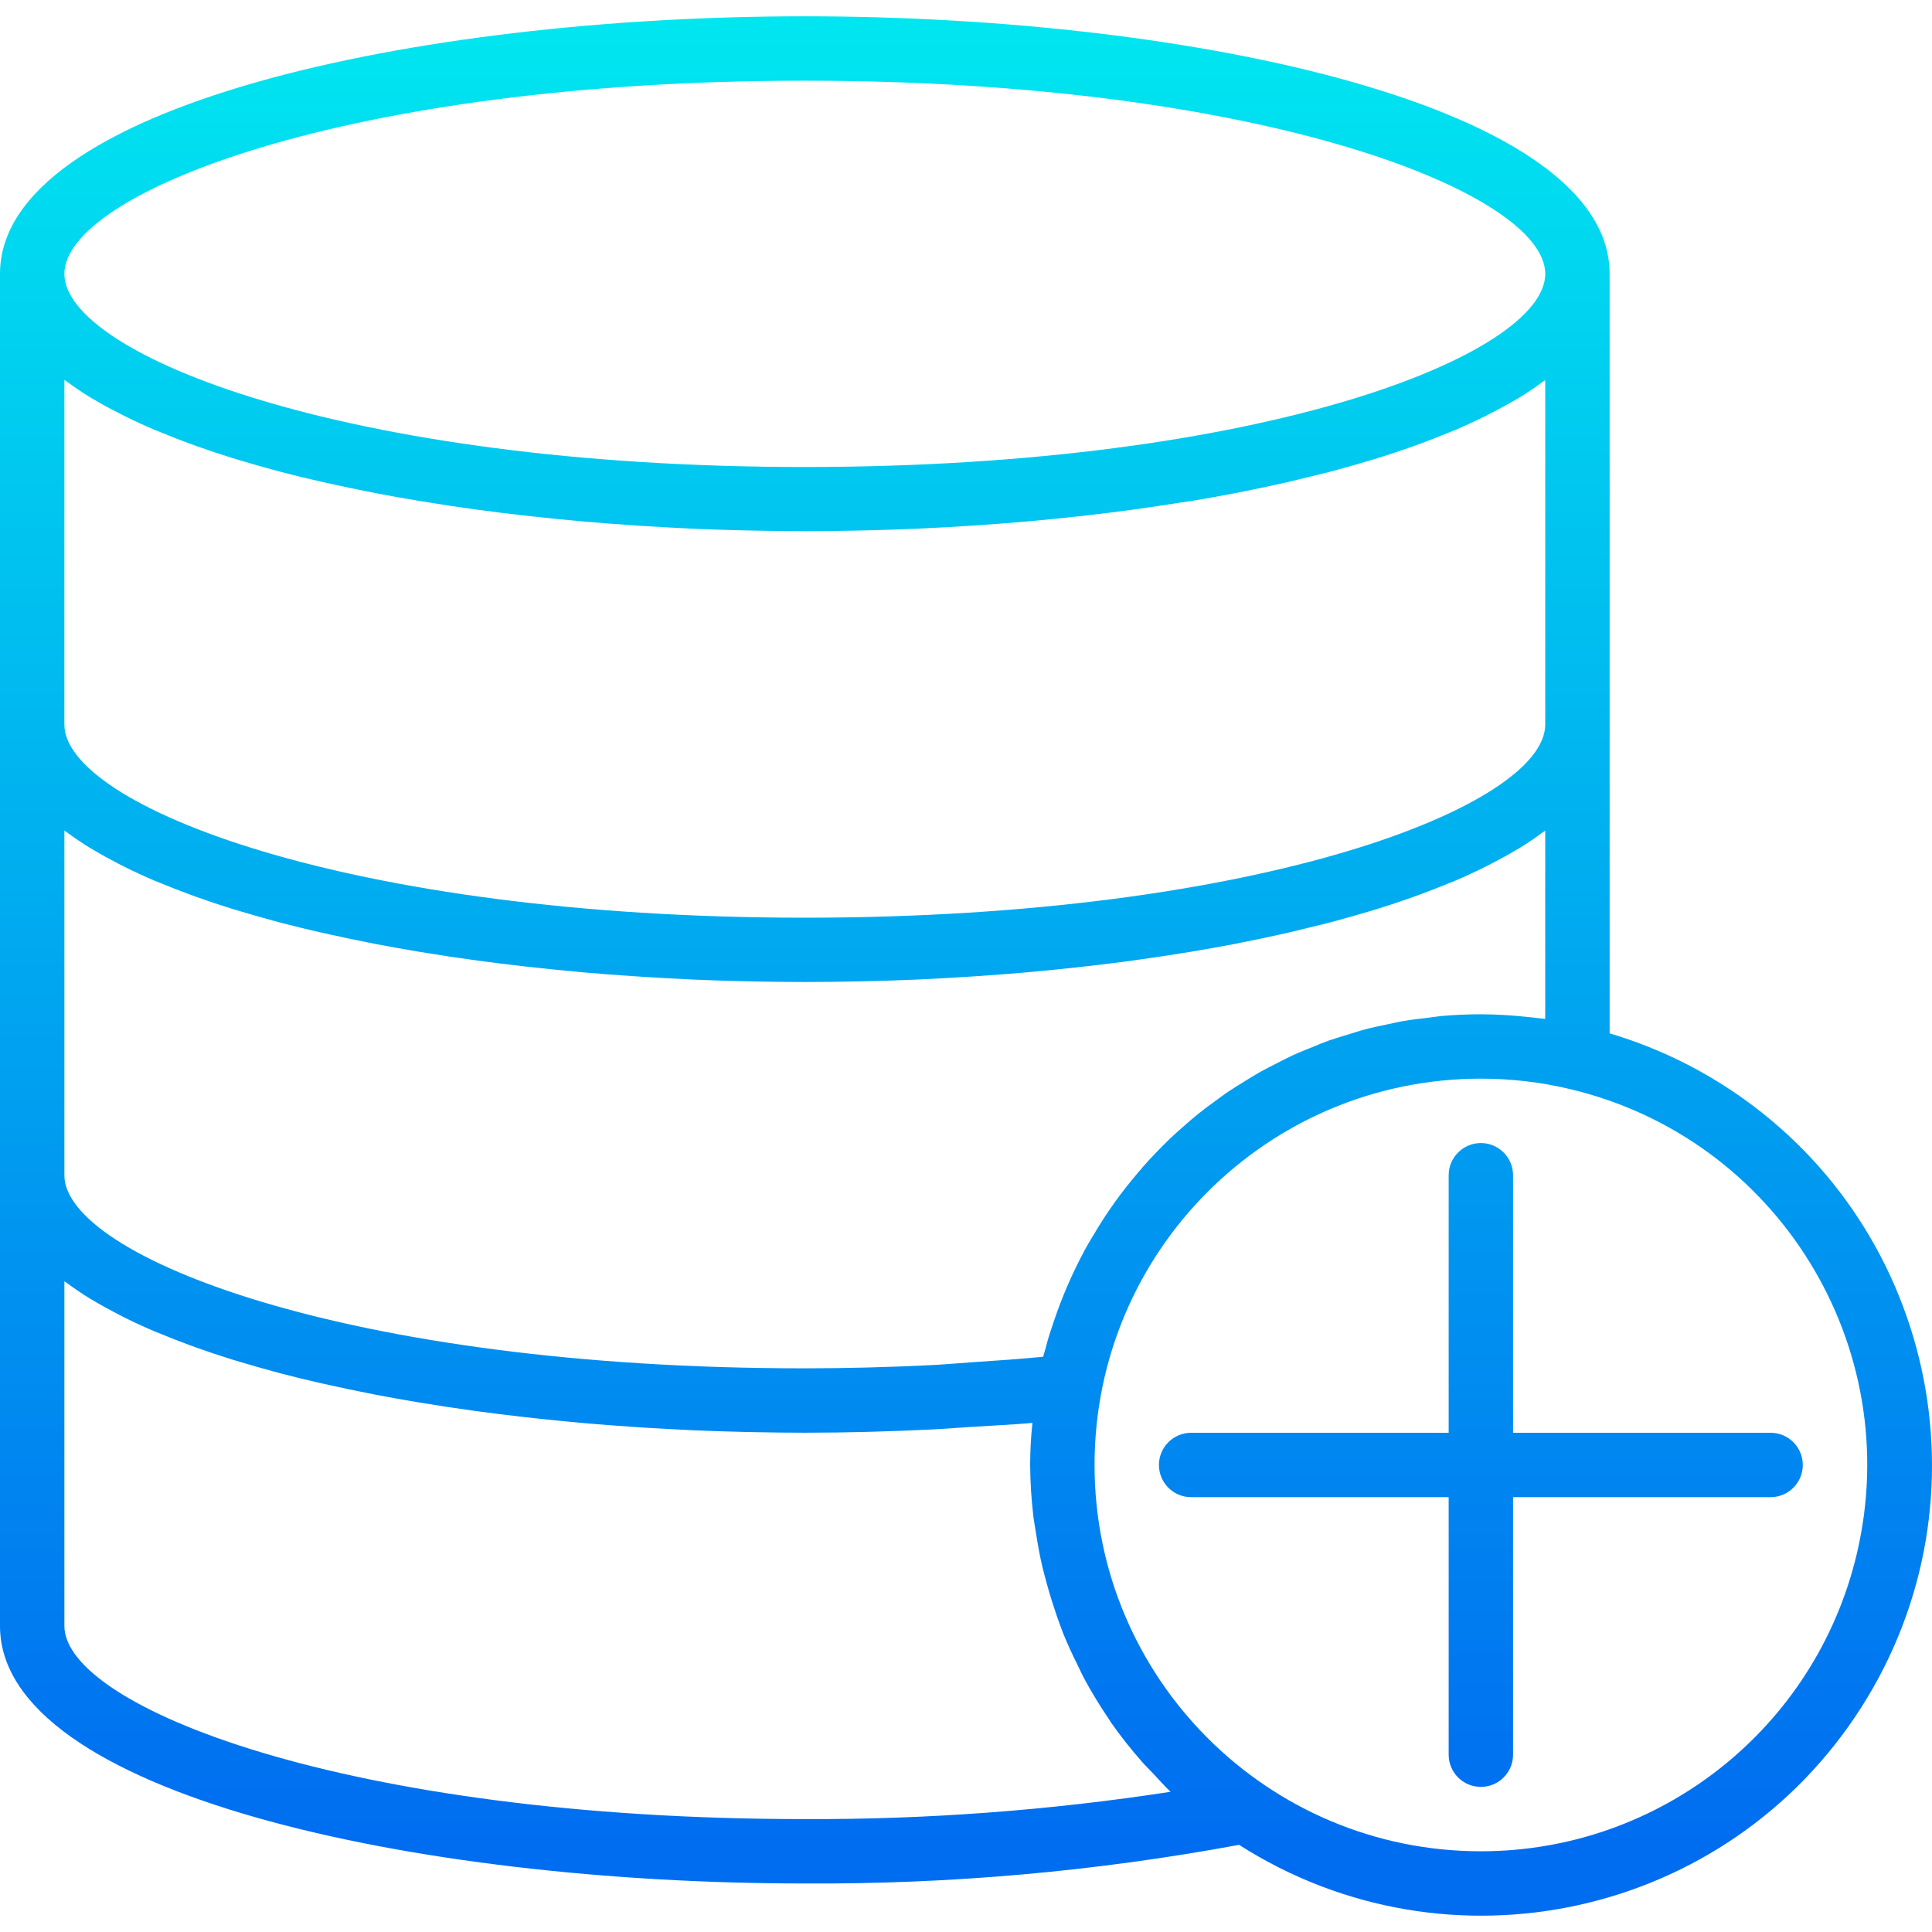 <?xml version="1.0" encoding="iso-8859-1"?>
<!-- Generator: Adobe Illustrator 19.0.0, SVG Export Plug-In . SVG Version: 6.00 Build 0)  -->
<svg version="1.1" id="Capa_1" xmlns="http://www.w3.org/2000/svg" xmlns:xlink="http://www.w3.org/1999/xlink" x="0px" y="0px"
	 viewBox="0 0 480.11 480.11" style="enable-background:new 0 0 480.11 480.11;" xml:space="preserve">
<linearGradient id="SVGID_1_" gradientUnits="userSpaceOnUse" x1="-26.868" y1="555.926" x2="-26.868" y2="612.901" gradientTransform="matrix(8 0 0 -8 455 4905.469)">
	<stop  offset="0" style="stop-color:#006DF0"/>
	<stop  offset="1" style="stop-color:#00E7F0"/>
</linearGradient>
<path style="fill:url(#SVGID_1_);" d="M400,256.796V68.052c0-41.6-103.048-64-200-64s-200,22.4-200,64v336c0,41.6,103.048,64,200,64
	c36.195,0.201,72.329-3.013,107.92-9.6c52.105,33.27,121.314,18.001,154.584-34.103s18.001-121.314-34.103-154.584
	C419.586,264.136,410.026,259.771,400,256.796z M379.72,252.732c-3.892-0.431-7.804-0.658-11.72-0.68
	c-3.304,0-6.576,0.152-9.808,0.432c-1.12,0.104-2.208,0.296-3.312,0.432c-2.112,0.248-4.224,0.472-6.296,0.84
	c-1.296,0.224-2.552,0.552-3.832,0.8c-1.848,0.392-3.704,0.76-5.512,1.24c-1.344,0.352-2.648,0.8-4,1.208
	c-1.712,0.528-3.424,1.024-5.096,1.6c-1.344,0.48-2.656,1.048-4,1.6c-1.6,0.64-3.2,1.264-4.728,1.968
	c-1.336,0.616-2.624,1.296-3.936,1.96c-1.48,0.752-2.976,1.488-4.416,2.304c-1.296,0.728-2.544,1.52-3.808,2.296
	c-1.392,0.864-2.784,1.712-4.136,2.624s-2.4,1.744-3.648,2.632s-2.592,1.912-3.84,2.92s-2.32,1.952-3.456,2.952
	s-2.4,2.104-3.544,3.2s-2.176,2.16-3.24,3.264s-2.184,2.272-3.2,3.456s-2.008,2.344-2.984,3.544s-1.976,2.448-2.92,3.712
	s-1.824,2.512-2.704,3.8s-1.76,2.616-2.6,4s-1.6,2.664-2.4,4s-1.544,2.784-2.272,4.208s-1.392,2.8-2.048,4.232
	s-1.312,2.952-1.92,4.448s-1.16,2.912-1.688,4.4s-1.072,3.128-1.6,4.712s-0.904,2.992-1.304,4.504
	c-0.16,0.616-0.376,1.208-0.528,1.824c-5.8,0.552-11.688,0.976-17.6,1.36c-3.392,0.224-6.712,0.544-10.136,0.712
	c-10.4,0.512-20.936,0.8-31.552,0.8C86,340.052,16,312.092,16,292.052v-85.648c0.192,0.144,0.424,0.28,0.616,0.424
	c1.808,1.328,3.72,2.64,5.784,3.904c0.328,0.2,0.696,0.392,1.032,0.592c1.856,1.112,3.808,2.184,5.856,3.24l1.688,0.864
	c2.352,1.168,4.8,2.304,7.376,3.4l1.6,0.64c2.251,0.933,4.576,1.843,6.976,2.728c0.672,0.248,1.336,0.496,2.016,0.736
	c2.816,1.008,5.72,1.976,8.712,2.904c0.68,0.216,1.384,0.416,2.08,0.624c2.587,0.779,5.229,1.533,7.928,2.264
	c0.744,0.2,1.472,0.408,2.216,0.6c3.2,0.84,6.496,1.648,9.84,2.4l2.448,0.536c2.907,0.651,5.861,1.272,8.864,1.864l2.216,0.448
	c3.531,0.672,7.115,1.312,10.752,1.92l2.768,0.44c3.2,0.533,6.424,1.019,9.672,1.456l2.072,0.296
	c3.768,0.512,7.592,0.984,11.432,1.424l2.984,0.328c3.512,0.384,7.04,0.744,10.608,1.064l1.52,0.144
	c3.968,0.347,7.968,0.653,12,0.92l3.032,0.2c3.787,0.24,7.581,0.448,11.384,0.624l0.992,0.048c4.075,0.176,8.155,0.309,12.24,0.4
	l2.992,0.064c4.12,0.08,8.248,0.136,12.352,0.136s8.232-0.056,12.352-0.136l2.992-0.064c4.091-0.096,8.171-0.229,12.24-0.4
	l0.992-0.048c3.808-0.176,7.603-0.384,11.384-0.624l3.032-0.2c4.016-0.272,8.016-0.579,12-0.92l1.52-0.144
	c3.568-0.32,7.107-0.675,10.616-1.064l2.968-0.328c3.848-0.44,7.672-0.912,11.44-1.424l2.072-0.296
	c3.259-0.453,6.483-0.939,9.672-1.456l2.672-0.424c3.643-0.608,7.227-1.248,10.752-1.92l2.216-0.448
	c3.003-0.592,5.957-1.213,8.864-1.864l2.448-0.536c3.344-0.8,6.632-1.6,9.84-2.4c0.744-0.192,1.472-0.4,2.216-0.6
	c2.704-0.731,5.347-1.485,7.928-2.264c0.696-0.208,1.4-0.408,2.08-0.624c2.992-0.928,5.896-1.896,8.712-2.904
	c0.68-0.24,1.344-0.488,2.016-0.736c2.4-0.885,4.725-1.795,6.976-2.728l1.6-0.64c2.576-1.096,5.024-2.232,7.376-3.4l1.688-0.864
	c2.048-1.056,4-2.128,5.856-3.24c0.336-0.2,0.704-0.392,1.032-0.592c2.064-1.272,4-2.576,5.784-3.912
	c0.192-0.136,0.424-0.272,0.616-0.416v46.784c-0.64-0.088-1.296-0.128-1.944-0.208C381.28,252.852,380.504,252.852,379.72,252.732
	L379.72,252.732z M22.4,98.732c0.328,0.2,0.696,0.392,1.032,0.592c1.856,1.112,3.808,2.184,5.856,3.2l1.688,0.864
	c2.352,1.168,4.8,2.304,7.376,3.4l1.6,0.64c2.251,0.933,4.576,1.843,6.976,2.728c0.672,0.248,1.336,0.496,2.016,0.736
	c2.816,1.008,5.72,1.976,8.712,2.904c0.68,0.216,1.384,0.416,2.08,0.624c2.587,0.779,5.229,1.533,7.928,2.264
	c0.744,0.2,1.472,0.408,2.216,0.6c3.2,0.84,6.496,1.648,9.84,2.4l2.448,0.536c2.907,0.651,5.861,1.272,8.864,1.864l2.216,0.448
	c3.531,0.672,7.115,1.312,10.752,1.92l2.768,0.44c3.2,0.533,6.424,1.019,9.672,1.456l2.072,0.296
	c3.768,0.512,7.592,0.984,11.432,1.424l2.984,0.328c3.512,0.384,7.04,0.744,10.608,1.064l1.52,0.144
	c3.968,0.341,7.968,0.648,12,0.92l3.032,0.2c3.787,0.24,7.581,0.448,11.384,0.624l0.992,0.048c4.075,0.176,8.155,0.309,12.24,0.4
	l2.992,0.064c4.12,0.08,8.248,0.136,12.352,0.136s8.232-0.056,12.352-0.136l2.992-0.064c4.091-0.096,8.171-0.229,12.24-0.4
	l0.992-0.048c3.808-0.176,7.603-0.384,11.384-0.624l3.032-0.2c4.016-0.272,8.016-0.579,12-0.92l1.52-0.144
	c3.568-0.32,7.107-0.675,10.616-1.064l2.968-0.328c3.848-0.44,7.672-0.912,11.44-1.424l2.072-0.296
	c3.259-0.459,6.483-0.944,9.672-1.456l2.672-0.384c3.643-0.608,7.227-1.248,10.752-1.92l2.216-0.448
	c3.003-0.592,5.957-1.213,8.864-1.864l2.448-0.536c3.344-0.8,6.632-1.6,9.84-2.4c0.744-0.192,1.472-0.4,2.216-0.6
	c2.704-0.731,5.347-1.485,7.928-2.264c0.696-0.208,1.4-0.408,2.08-0.624c2.992-0.928,5.896-1.896,8.712-2.904
	c0.68-0.24,1.344-0.488,2.016-0.736c2.4-0.885,4.725-1.795,6.976-2.728l1.6-0.64c2.576-1.096,5.024-2.232,7.376-3.4l1.688-0.864
	c2.048-1.056,4-2.128,5.856-3.2c0.336-0.2,0.704-0.392,1.032-0.592c2.064-1.272,4-2.576,5.784-3.912
	c0.192-0.136,0.424-0.272,0.616-0.416v85.592c0,20-70,48-184,48s-184-28-184-48V94.404c0.192,0.144,0.424,0.28,0.616,0.424
	C18.4,96.156,20.336,97.468,22.4,98.732L22.4,98.732z M200,20.052c114,0,184,27.96,184,48s-70,48-184,48s-184-27.96-184-48
	S86,20.052,200,20.052z M200,452.052c-114,0-184-27.96-184-48v-85.648c0.192,0.144,0.424,0.28,0.616,0.424
	c1.808,1.328,3.72,2.64,5.784,3.904c0.328,0.2,0.696,0.392,1.032,0.592c1.856,1.112,3.808,2.184,5.856,3.24l1.688,0.864
	c2.352,1.168,4.8,2.304,7.376,3.4l1.6,0.64c2.251,0.933,4.576,1.843,6.976,2.728c0.672,0.248,1.336,0.496,2.016,0.736
	c2.816,1.008,5.72,1.976,8.712,2.904c0.68,0.216,1.384,0.416,2.08,0.624c2.587,0.773,5.229,1.528,7.928,2.264
	c0.744,0.2,1.472,0.408,2.216,0.6c3.2,0.84,6.496,1.648,9.84,2.4l2.448,0.536c2.907,0.651,5.861,1.272,8.864,1.864l2.216,0.448
	c3.531,0.672,7.115,1.312,10.752,1.92l2.768,0.44c3.2,0.533,6.424,1.019,9.672,1.456l2.072,0.296
	c3.768,0.512,7.592,0.984,11.432,1.424l2.984,0.328c3.512,0.384,7.04,0.744,10.608,1.064l1.52,0.144
	c3.968,0.347,7.968,0.653,12,0.92l3.032,0.2c3.787,0.24,7.581,0.448,11.384,0.624l0.992,0.048c4.075,0.176,8.155,0.309,12.24,0.4
	l2.992,0.064c4.12,0.08,8.248,0.136,12.352,0.136c10.576,0,21.056-0.304,31.432-0.8c3.336-0.16,6.584-0.44,9.888-0.648
	c5.064-0.312,10.184-0.544,15.2-0.984c-0.379,3.483-0.568,6.965-0.568,10.448c0.025,4.265,0.292,8.525,0.8,12.76
	c0.16,1.352,0.424,2.68,0.624,4c0.44,2.856,0.936,5.696,1.6,8.488c0.352,1.528,0.8,3.024,1.184,4.52
	c0.72,2.608,1.528,5.168,2.4,7.712c0.52,1.472,1.048,2.936,1.6,4.384c1.056,2.608,2.24,5.152,3.488,7.672
	c0.616,1.24,1.176,2.504,1.832,3.72c1.813,3.355,3.8,6.612,5.952,9.76c0.2,0.304,0.36,0.624,0.568,0.92
	c2.395,3.418,4.98,6.697,7.744,9.824c0.88,1.008,1.856,1.936,2.768,2.912c1.44,1.52,2.808,3.096,4.328,4.544
	C260.815,449.895,230.427,452.163,200,452.052L200,452.052z M368,460.052c-53.019,0-96-42.981-96-96s42.981-96,96-96
	c3.743-0.001,7.482,0.215,11.2,0.648c3.675,0.429,7.321,1.075,10.92,1.936c51.592,12.219,83.511,63.947,71.292,115.54
	C451.158,429.474,412.495,460.05,368,460.052L368,460.052z"/>
<linearGradient id="SVGID_2_" gradientUnits="userSpaceOnUse" x1="-10.875" y1="555.926" x2="-10.875" y2="612.901" gradientTransform="matrix(8 0 0 -8 455 4905.469)">
	<stop  offset="0" style="stop-color:#006DF0"/>
	<stop  offset="1" style="stop-color:#00E7F0"/>
</linearGradient>
<path style="fill:url(#SVGID_2_);" d="M440,356.052h-64v-64c0-4.418-3.582-8-8-8s-8,3.582-8,8v64h-64c-4.418,0-8,3.582-8,8
	s3.582,8,8,8h64v64c0,4.418,3.582,8,8,8s8-3.582,8-8v-64h64c4.418,0,8-3.582,8-8S444.418,356.052,440,356.052z"/>
<g>
</g>
<g>
</g>
<g>
</g>
<g>
</g>
<g>
</g>
<g>
</g>
<g>
</g>
<g>
</g>
<g>
</g>
<g>
</g>
<g>
</g>
<g>
</g>
<g>
</g>
<g>
</g>
<g>
</g>
</svg>
